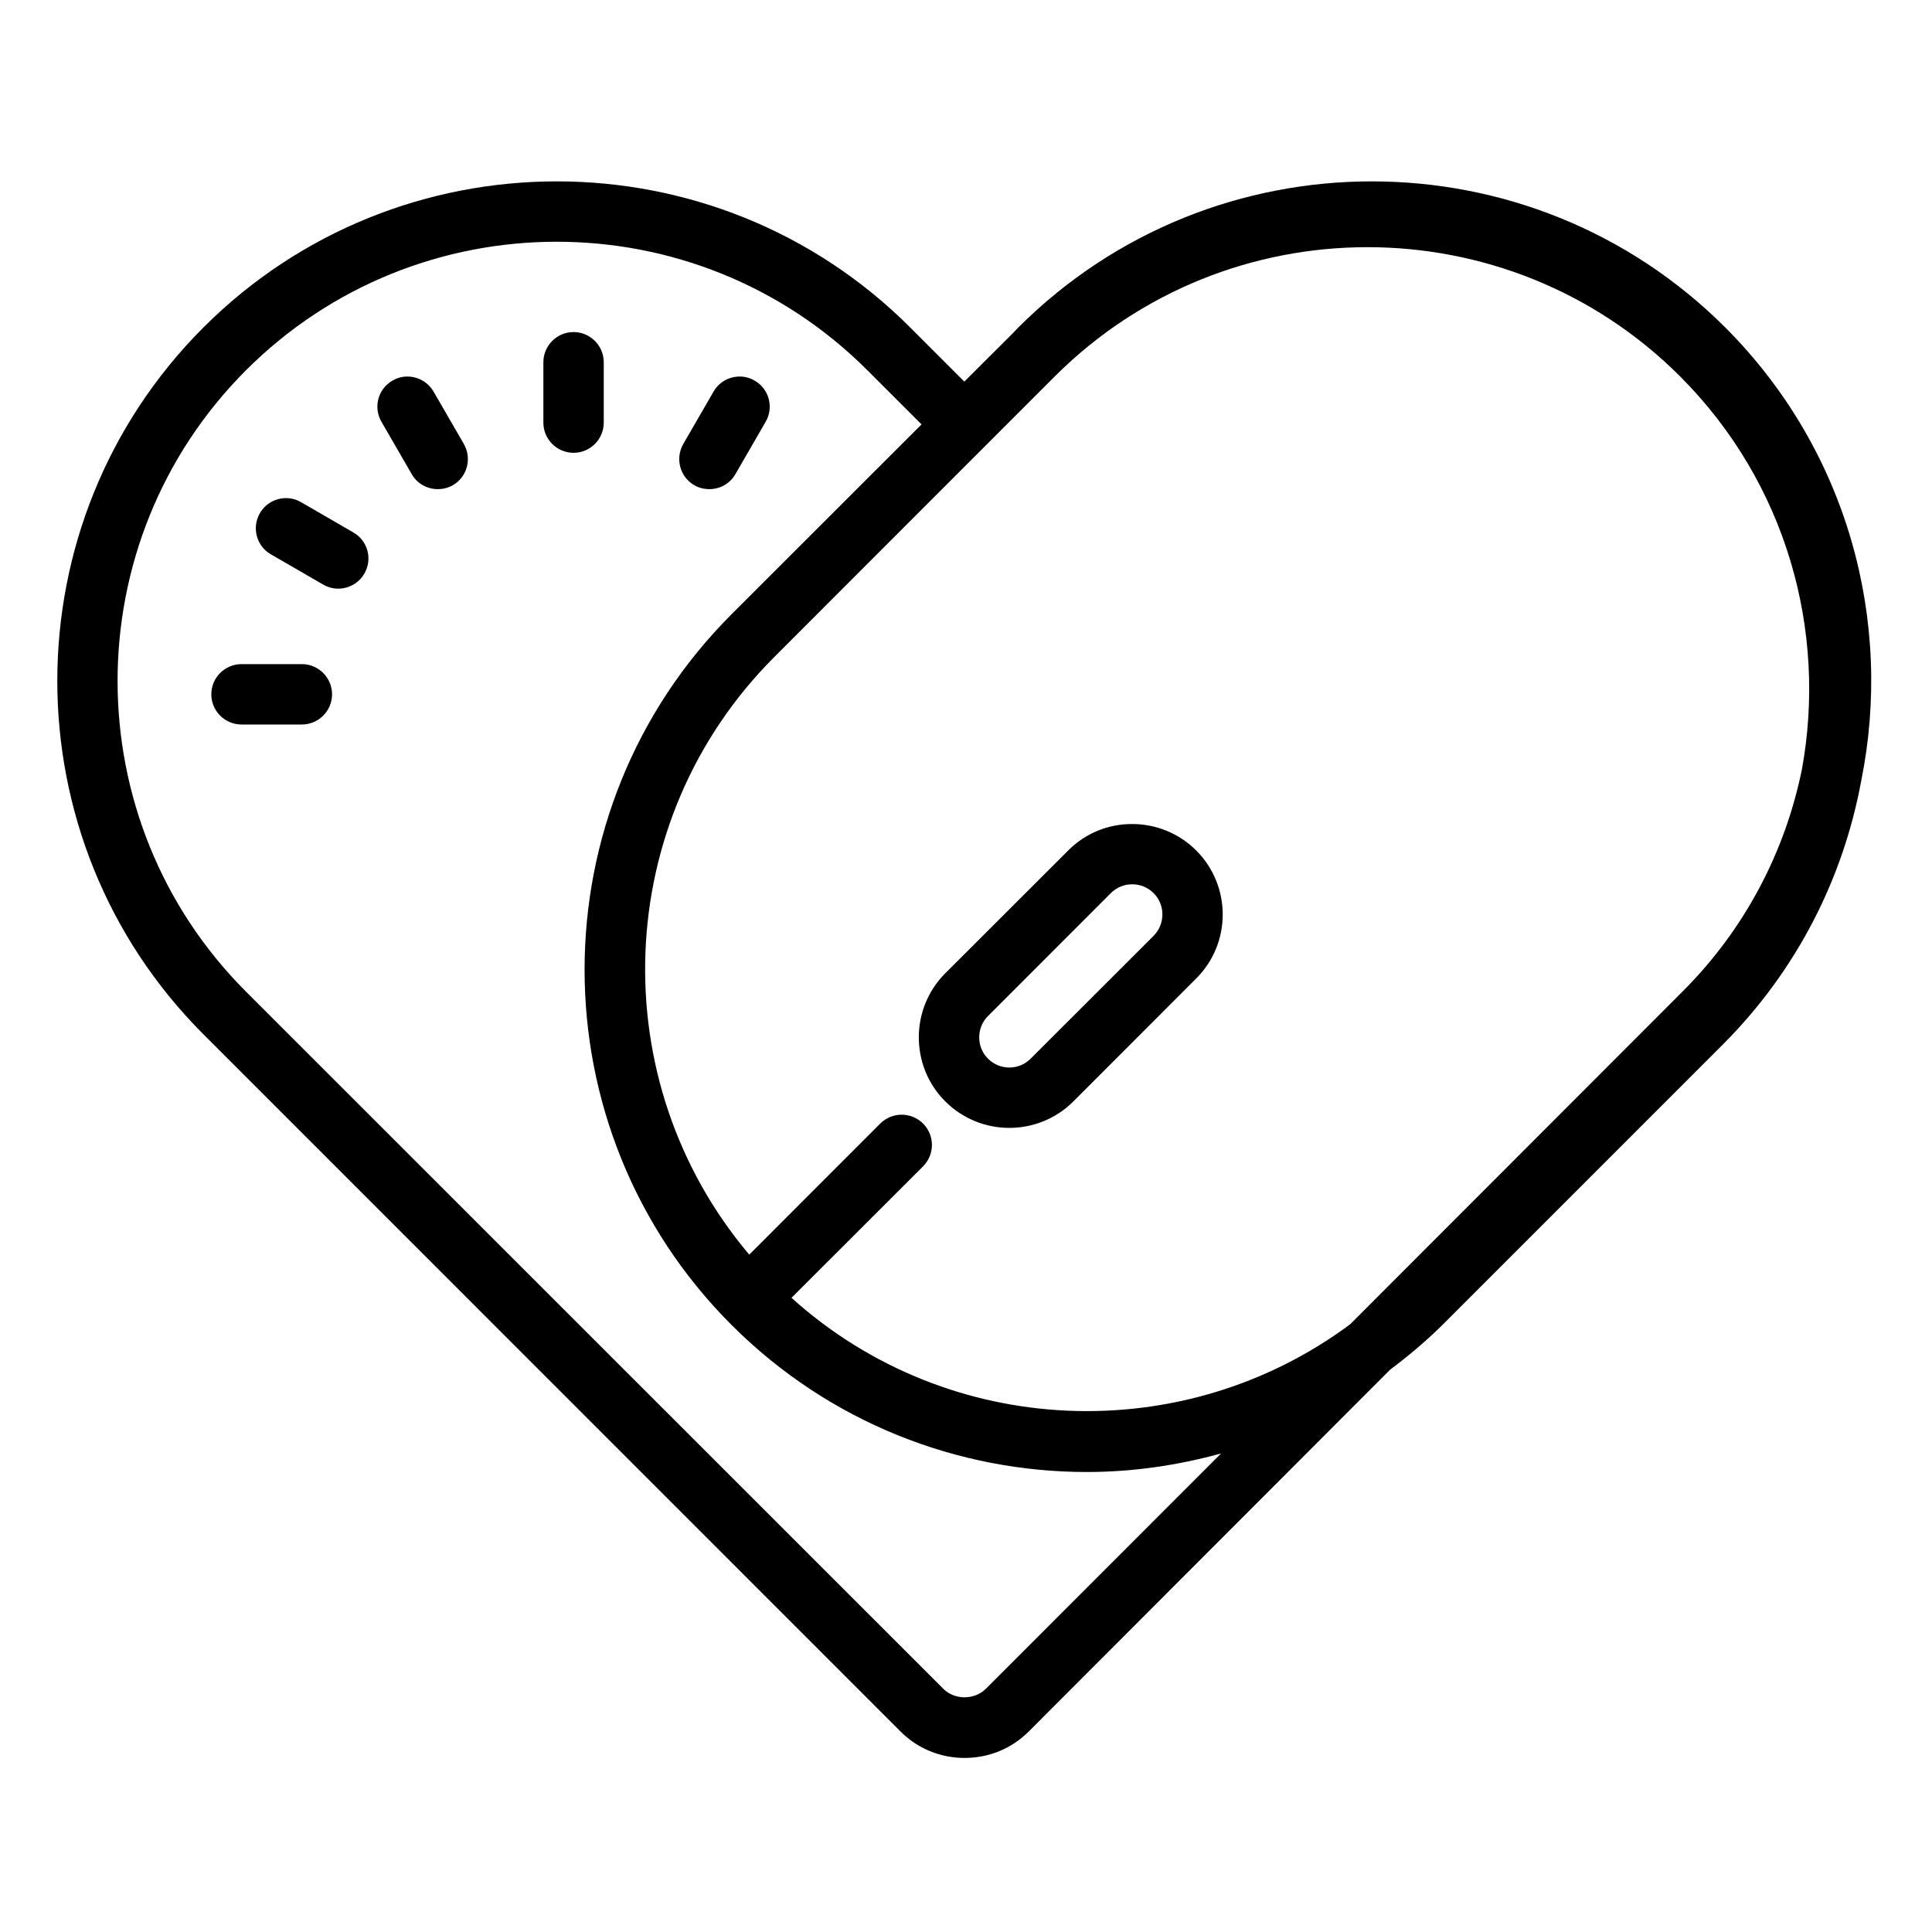 <svg xmlns="http://www.w3.org/2000/svg" viewBox="0 0 64 64"><path d="M 18.445 6.008 C 14.207 6.008 9.965 7.621 6.738 10.848 C 0.285 17.305 0.285 27.809 6.738 34.262 L 29.832 57.359 C 30.398 57.926 31.152 58.234 31.953 58.234 C 32.758 58.234 33.508 57.926 34.078 57.359 L 46.047 45.375 C 46.648 44.922 47.23 44.438 47.781 43.891 L 57.074 34.598 C 59.543 32.125 61.066 29.066 61.656 25.863 C 62.719 20.602 61.223 14.922 57.152 10.848 C 50.695 4.395 40.191 4.395 33.734 10.848 L 33.531 11.059 L 31.945 12.641 L 30.152 10.848 C 26.926 7.621 22.684 6.008 18.445 6.008 Z M 18.441 8.008 C 22.168 8.008 25.895 9.426 28.734 12.266 L 30.527 14.059 L 24.234 20.348 C 17.742 26.84 17.742 37.402 24.234 43.891 C 27.48 47.137 31.742 48.762 36.004 48.762 C 37.504 48.762 38.996 48.547 40.449 48.148 L 32.66 55.941 C 32.281 56.32 31.621 56.32 31.246 55.941 L 8.148 32.848 C 2.477 27.176 2.477 17.941 8.148 12.266 C 10.988 9.426 14.715 8.008 18.441 8.008 Z M 45.297 8.188 C 49.047 8.188 52.801 9.613 55.656 12.469 C 59.188 16.004 60.527 20.906 59.691 25.484 C 59.141 28.184 57.828 30.758 55.734 32.848 L 44.727 43.867 C 39.199 47.977 31.426 47.684 26.219 42.992 L 30.578 38.637 C 30.969 38.242 30.969 37.613 30.578 37.219 C 30.184 36.828 29.555 36.828 29.16 37.219 L 24.82 41.562 C 19.961 35.812 20.234 27.18 25.648 21.766 L 31.941 15.469 L 34.941 12.469 C 37.797 9.617 41.547 8.188 45.297 8.188 Z M 19 11 C 18.449 11 18 11.449 18 12 L 18 14 C 18 14.551 18.449 15 19 15 C 19.551 15 20 14.551 20 14 L 20 12 C 20 11.449 19.551 11 19 11 Z M 13.375 12.48 C 13.246 12.496 13.117 12.539 13 12.609 C 12.52 12.883 12.359 13.496 12.637 13.973 L 13.637 15.703 C 13.82 16.027 14.156 16.203 14.5 16.203 C 14.672 16.203 14.844 16.164 15 16.074 C 15.48 15.797 15.641 15.184 15.363 14.703 L 14.363 12.973 C 14.156 12.617 13.762 12.434 13.375 12.48 Z M 24.625 12.48 C 24.234 12.434 23.84 12.617 23.637 12.973 L 22.637 14.703 C 22.359 15.184 22.52 15.797 23 16.074 C 23.156 16.164 23.328 16.203 23.5 16.203 C 23.844 16.203 24.18 16.027 24.363 15.703 L 25.363 13.973 C 25.641 13.496 25.477 12.883 25 12.609 C 24.879 12.539 24.754 12.496 24.625 12.48 Z M 9.598 16.508 C 9.211 16.461 8.816 16.641 8.609 17 C 8.332 17.477 8.496 18.09 8.973 18.363 L 10.703 19.363 C 10.863 19.457 11.035 19.5 11.203 19.5 C 11.551 19.5 11.887 19.32 12.07 19 C 12.348 18.523 12.184 17.91 11.703 17.637 L 9.977 16.637 C 9.855 16.566 9.727 16.523 9.598 16.508 Z M 8 22 C 7.449 22 7 22.449 7 23 C 7 23.551 7.449 24 8 24 L 10 24 C 10.551 24 11 23.551 11 23 C 11 22.449 10.551 22 10 22 Z M 37.504 27.297 C 36.738 27.293 35.969 27.586 35.387 28.172 L 31.312 32.242 C 30.145 33.414 30.145 35.316 31.312 36.484 C 31.898 37.07 32.668 37.363 33.438 37.363 C 34.203 37.363 34.973 37.07 35.559 36.484 L 39.625 32.414 C 40.797 31.246 40.797 29.344 39.625 28.172 C 39.043 27.59 38.273 27.297 37.504 27.297 Z M 37.504 29.293 C 37.762 29.293 38.02 29.391 38.215 29.586 C 38.605 29.977 38.602 30.609 38.215 31 L 34.141 35.07 C 33.754 35.461 33.117 35.461 32.73 35.07 C 32.539 34.883 32.438 34.629 32.438 34.363 C 32.438 34.098 32.539 33.844 32.73 33.656 L 36.797 29.586 C 36.992 29.391 37.25 29.293 37.504 29.293 Z"/></svg>